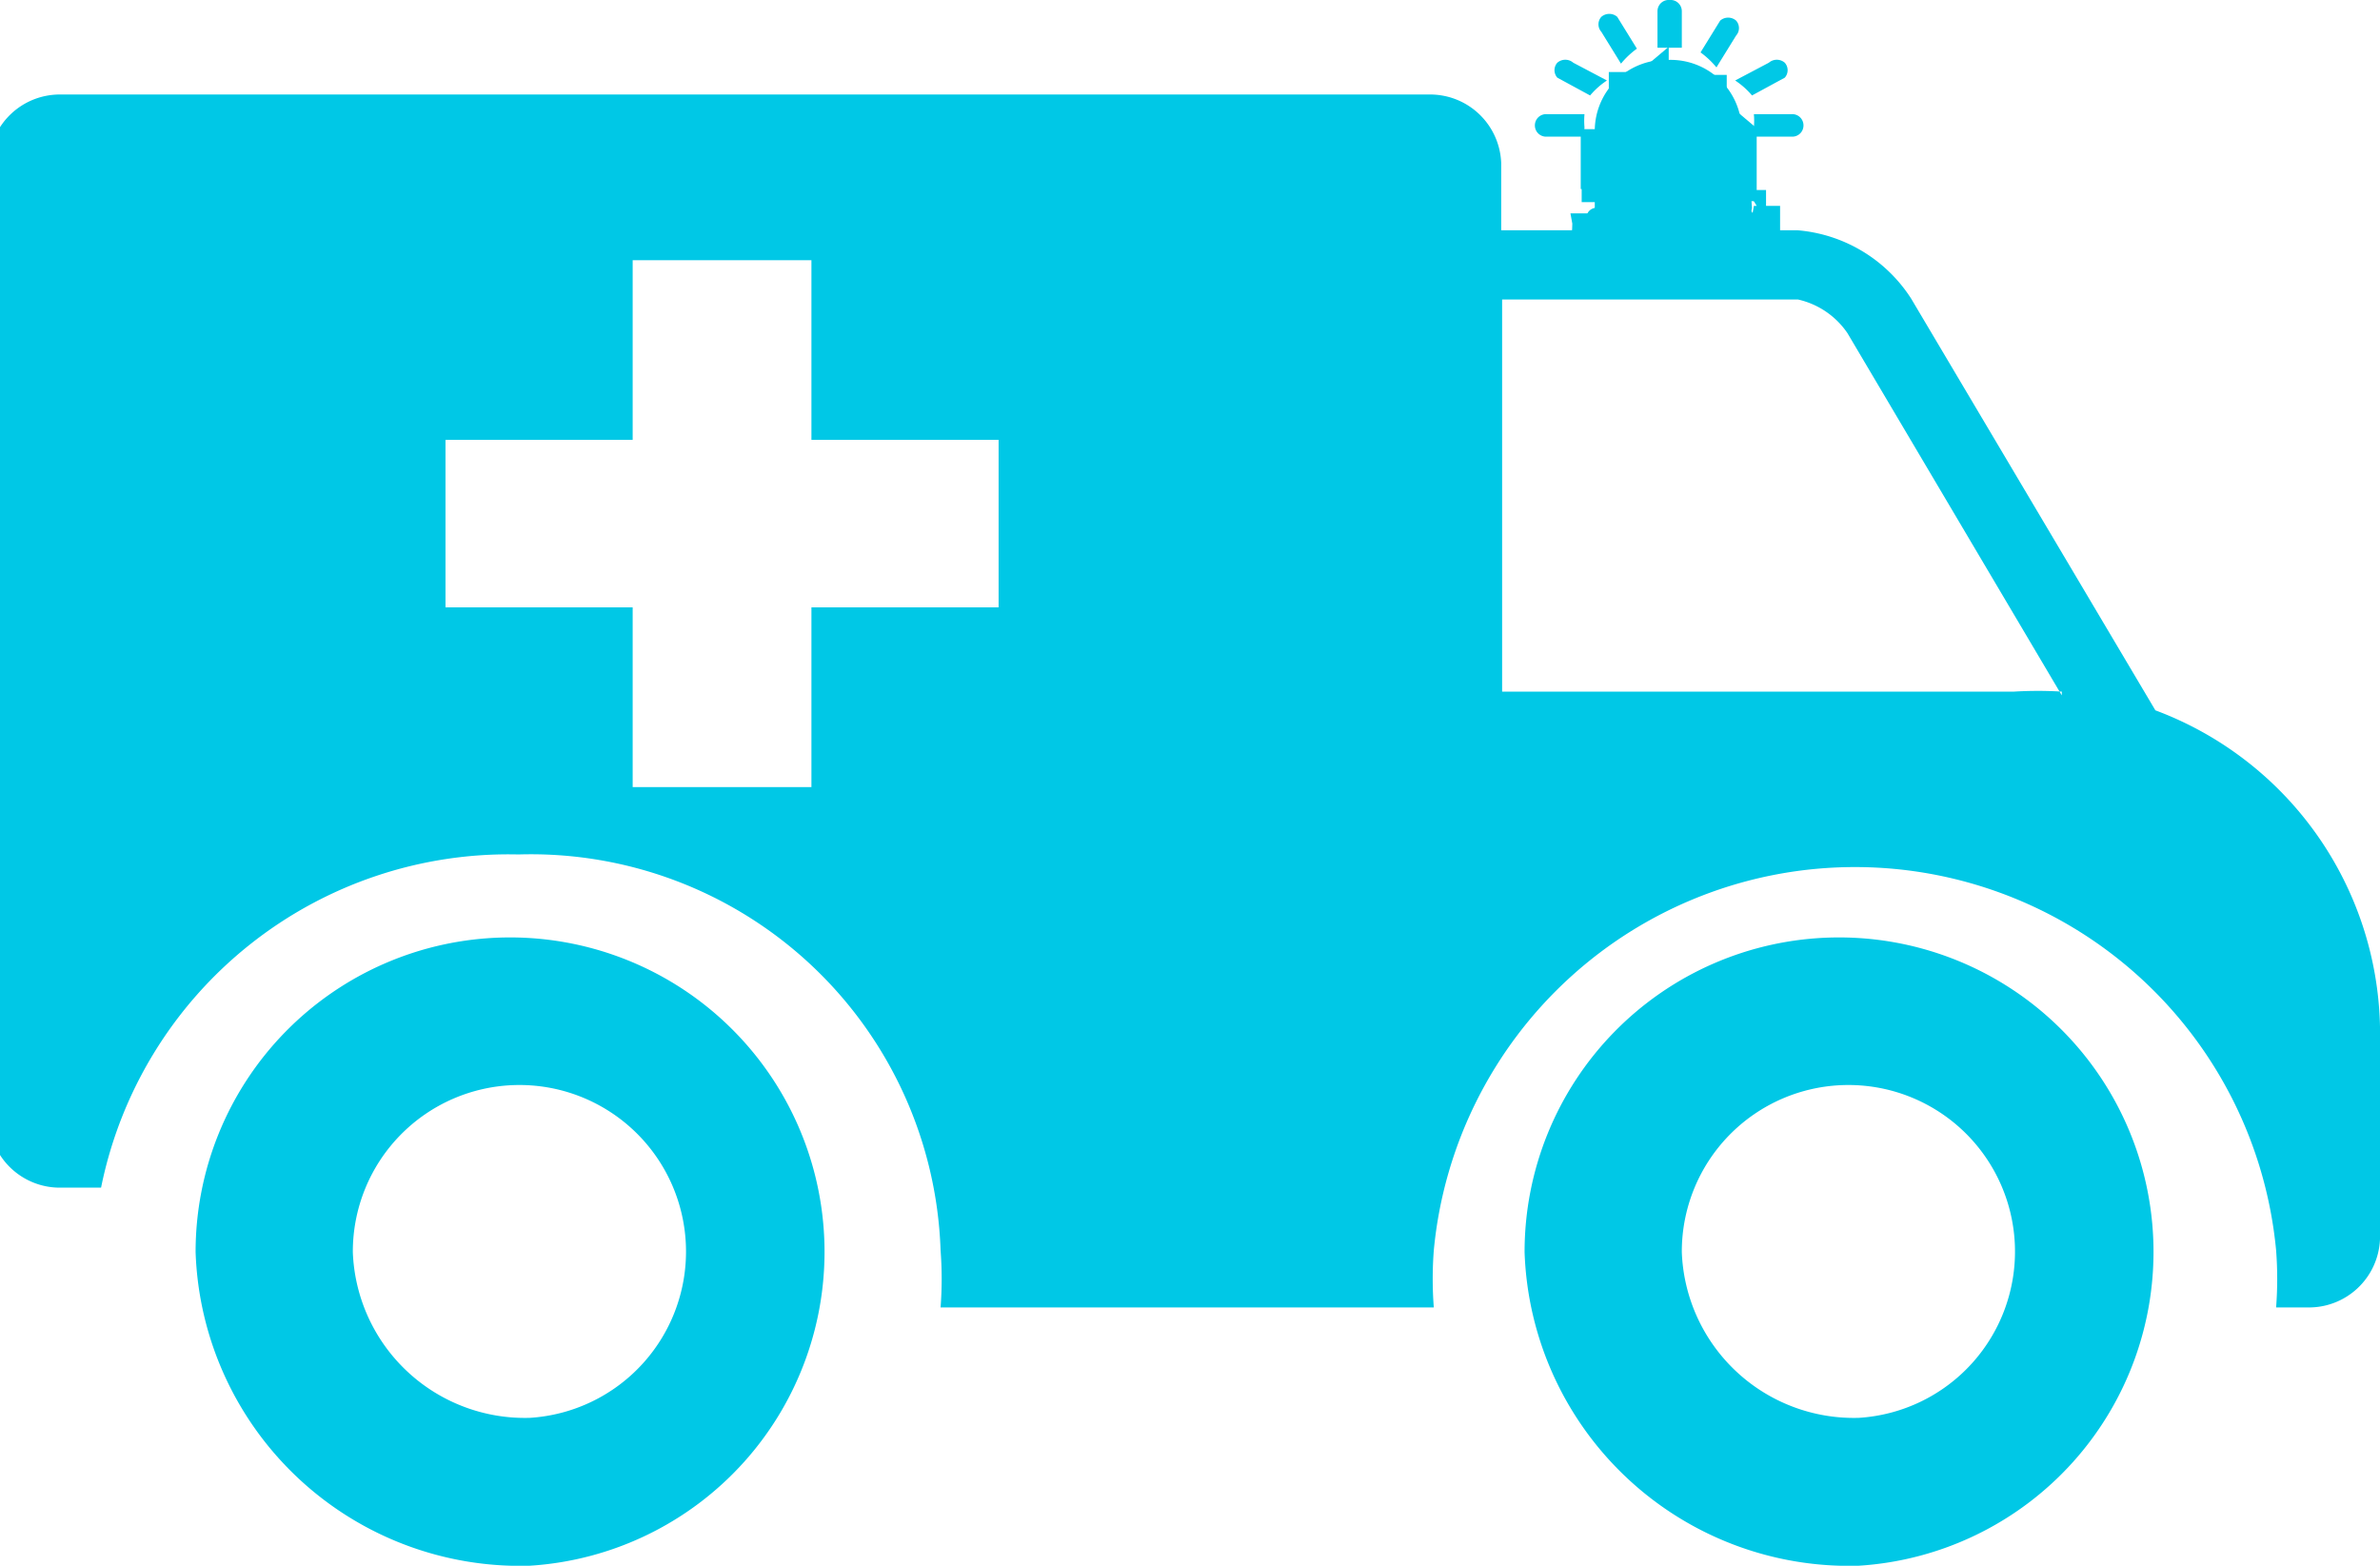 <svg id="Layer_1" data-name="Layer 1" xmlns="http://www.w3.org/2000/svg" viewBox="0 0 25.43 16.73"><defs><style>.cls-1,.cls-2{fill:#00c8e6;}.cls-1{fill-rule:evenodd;}</style></defs><title>ambulance</title><path class="cls-1" d="M2001.46,271.15h14.48a0.76,0.76,0,0,1,.78.73v0.72h3.16a1.6,1.6,0,0,1,1.22.73l2.61,4.4a3.69,3.69,0,0,1,2.4,3.38v2.27a0.76,0.76,0,0,1-.78.73H2025a4,4,0,0,0,0-.61,4.52,4.52,0,0,0-9,0,4,4,0,0,0,0,.61h-5.27a4,4,0,0,0,0-.61,4.38,4.38,0,0,0-4.51-4.23,4.44,4.44,0,0,0-4.46,3.56h-0.42a0.76,0.76,0,0,1-.78-0.73V271.88a0.76,0.76,0,0,1,.78-0.73h0Zm19.08,14.14a1.78,1.78,0,1,0-1.89-1.77,1.84,1.84,0,0,0,1.89,1.77h0Zm-14.2,0a1.78,1.78,0,1,0-1.89-1.77,1.84,1.84,0,0,0,1.89,1.77h0Zm14.2,1.58a3.36,3.36,0,1,0-3.57-3.35,3.47,3.47,0,0,0,3.57,3.35h0Zm-14.2,0a3.36,3.36,0,1,0-3.57-3.35,3.47,3.47,0,0,0,3.57,3.35h0Zm16.37-9.3-2.29-3.87a0.87,0.87,0,0,0-.53-0.36h-3.16v4.19h5.47a4.2,4.2,0,0,1,.51,0h0Zm-15.27-4.65v1.92h-2v1.79h2v1.92h1.91v-1.92h2v-1.79h-2v-1.92h-1.91Z" transform="translate(-2000.68 -270.14)"/><path class="cls-1" d="M2018.51,270.78h0a0.76,0.76,0,0,1,.78.74v0.64h-1.57v-0.64A0.76,0.76,0,0,1,2018.51,270.78Z" transform="translate(-2000.68 -270.14)"/><path class="cls-2" d="M2018.51,270.92h0v-0.29h0v0.29h0Zm0.94,0.59h-0.31v-0.28l0,0,0,0,0,0,0,0,0,0,0,0,0,0,0,0,0,0,0,0,0,0h-0.33v-0.29h0.32l0,0,0,0,0,0,0,0,0,0,0,0,0,0,0,0,0,0,0,0,0,0,0,0,0,0,0,0,0,0,0,0,0,0,0,0v0.3h0Zm-0.31.64v-0.64h0.31v0.64l-0.15.14-0.15-.14h0Zm0.31,0v0.14h-0.15l0.15-.14h0Zm-1.72-.14h1.57v0.29h-1.57l-0.15-.14,0.15-.14h0Zm0,0.29h-0.15v-0.14l0.15,0.14h0Zm0.15-.78v0.64h-0.31v-0.64h0.31Zm0.63-.88v0.29h-0.33l0,0,0,0,0,0,0,0,0,0,0,0,0,0,0,0,0,0,0,0,0,0v0.28h-0.31v-0.3l0,0,0,0,0,0,0,0,0,0,0,0,0,0,0,0,0,0,0,0,0,0,0,0,0,0,0,0,0,0,0,0,0,0,0,0h0.32Z" transform="translate(-2000.68 -270.14)"/><path class="cls-2" d="M2018.89,271l-0.13.17h0.13Zm0.27,0.49h-0.4l0.13-.17h0.18v0.31h0Zm-0.22.43V271.5h0.22v0.43h-0.22Zm0,0h0Z" transform="translate(-2000.68 -270.14)"/><path class="cls-1" d="M2019.4,272.46a0.17,0.17,0,0,1,.15.16h0a0.17,0.17,0,0,1-.18.17h-1.71a0.17,0.17,0,0,1-.18-0.17h0a0.17,0.17,0,0,1,.15-0.16,0.1,0.1,0,0,1,0,0h0a0.11,0.11,0,0,1,.11-0.1h1.57a0.11,0.11,0,0,1,.11.1h0A0.09,0.09,0,0,1,2019.4,272.46Z" transform="translate(-2000.68 -270.14)"/><path class="cls-2" d="M2019.7,272.62h-0.33l0.05-.28h0.28Zm-0.15,0h0Zm-0.18.31v-0.29h0.33v0.06h0v0h-0.32Zm-1.71-.29h1.71v0.29h-1.71v-0.29h0Zm-0.33,0h0.33v0.29h-0.32v0h0v-0.06h0Zm0.15,0h0Zm0-.11,0.28-.11-0.12.2h-0.05l-0.12.2h0Zm0.28-.11,0.08,0.17-0.19,0,0.12-.2h0Zm-0.3,0h0.3l-0.28.11h0Zm0.15,0h0Zm0.11-.25v0.29h0Zm1.57,0.29h-1.57v-0.29h1.57v0.29h0Zm0.26,0h-0.26v-0.29h0.26Zm-0.15,0h0Zm0-.1-0.05.28-0.12-.2h0.28l-0.12-.2h0Zm-0.05.28-0.19,0,0.08-.17Z" transform="translate(-2000.68 -270.14)"/><path class="cls-1" d="M2017.67,271.16l-0.35-.19a0.12,0.12,0,0,1,0-.16h0a0.13,0.13,0,0,1,.17,0l0.36,0.19A0.84,0.84,0,0,0,2017.67,271.16Z" transform="translate(-2000.68 -270.14)"/><path class="cls-1" d="M2018,270.82l-0.21-.34a0.12,0.12,0,0,1,0-.16h0a0.13,0.13,0,0,1,.17,0l0.21,0.34A0.92,0.92,0,0,0,2018,270.82Z" transform="translate(-2000.68 -270.14)"/><path class="cls-1" d="M2018.39,270.65v-0.39a0.12,0.12,0,0,1,.13-0.12h0a0.12,0.12,0,0,1,.13.12v0.39h-0.25Z" transform="translate(-2000.68 -270.14)"/><path class="cls-1" d="M2018.85,270.7l0.21-.34a0.13,0.13,0,0,1,.17,0h0a0.12,0.12,0,0,1,0,.16l-0.21.34A0.93,0.93,0,0,0,2018.85,270.7Z" transform="translate(-2000.68 -270.14)"/><path class="cls-1" d="M2019.22,271l0.36-.19a0.13,0.13,0,0,1,.17,0h0a0.12,0.12,0,0,1,0,.16l-0.35.19A0.84,0.84,0,0,0,2019.22,271Z" transform="translate(-2000.68 -270.14)"/><path class="cls-1" d="M2019.42,271.36h0.4a0.12,0.12,0,0,1,.13.12h0a0.12,0.12,0,0,1-.13.12h-0.4a0.85,0.85,0,0,0,0-.1A0.8,0.8,0,0,0,2019.42,271.36Z" transform="translate(-2000.68 -270.14)"/><path class="cls-1" d="M2017.08,271.48h0a0.12,0.12,0,0,1,.13-0.12h0.4a0.82,0.82,0,0,0,0,.14,0.79,0.79,0,0,0,0,.1h-0.4A0.12,0.12,0,0,1,2017.08,271.48Z" transform="translate(-2000.68 -270.14)"/></svg>